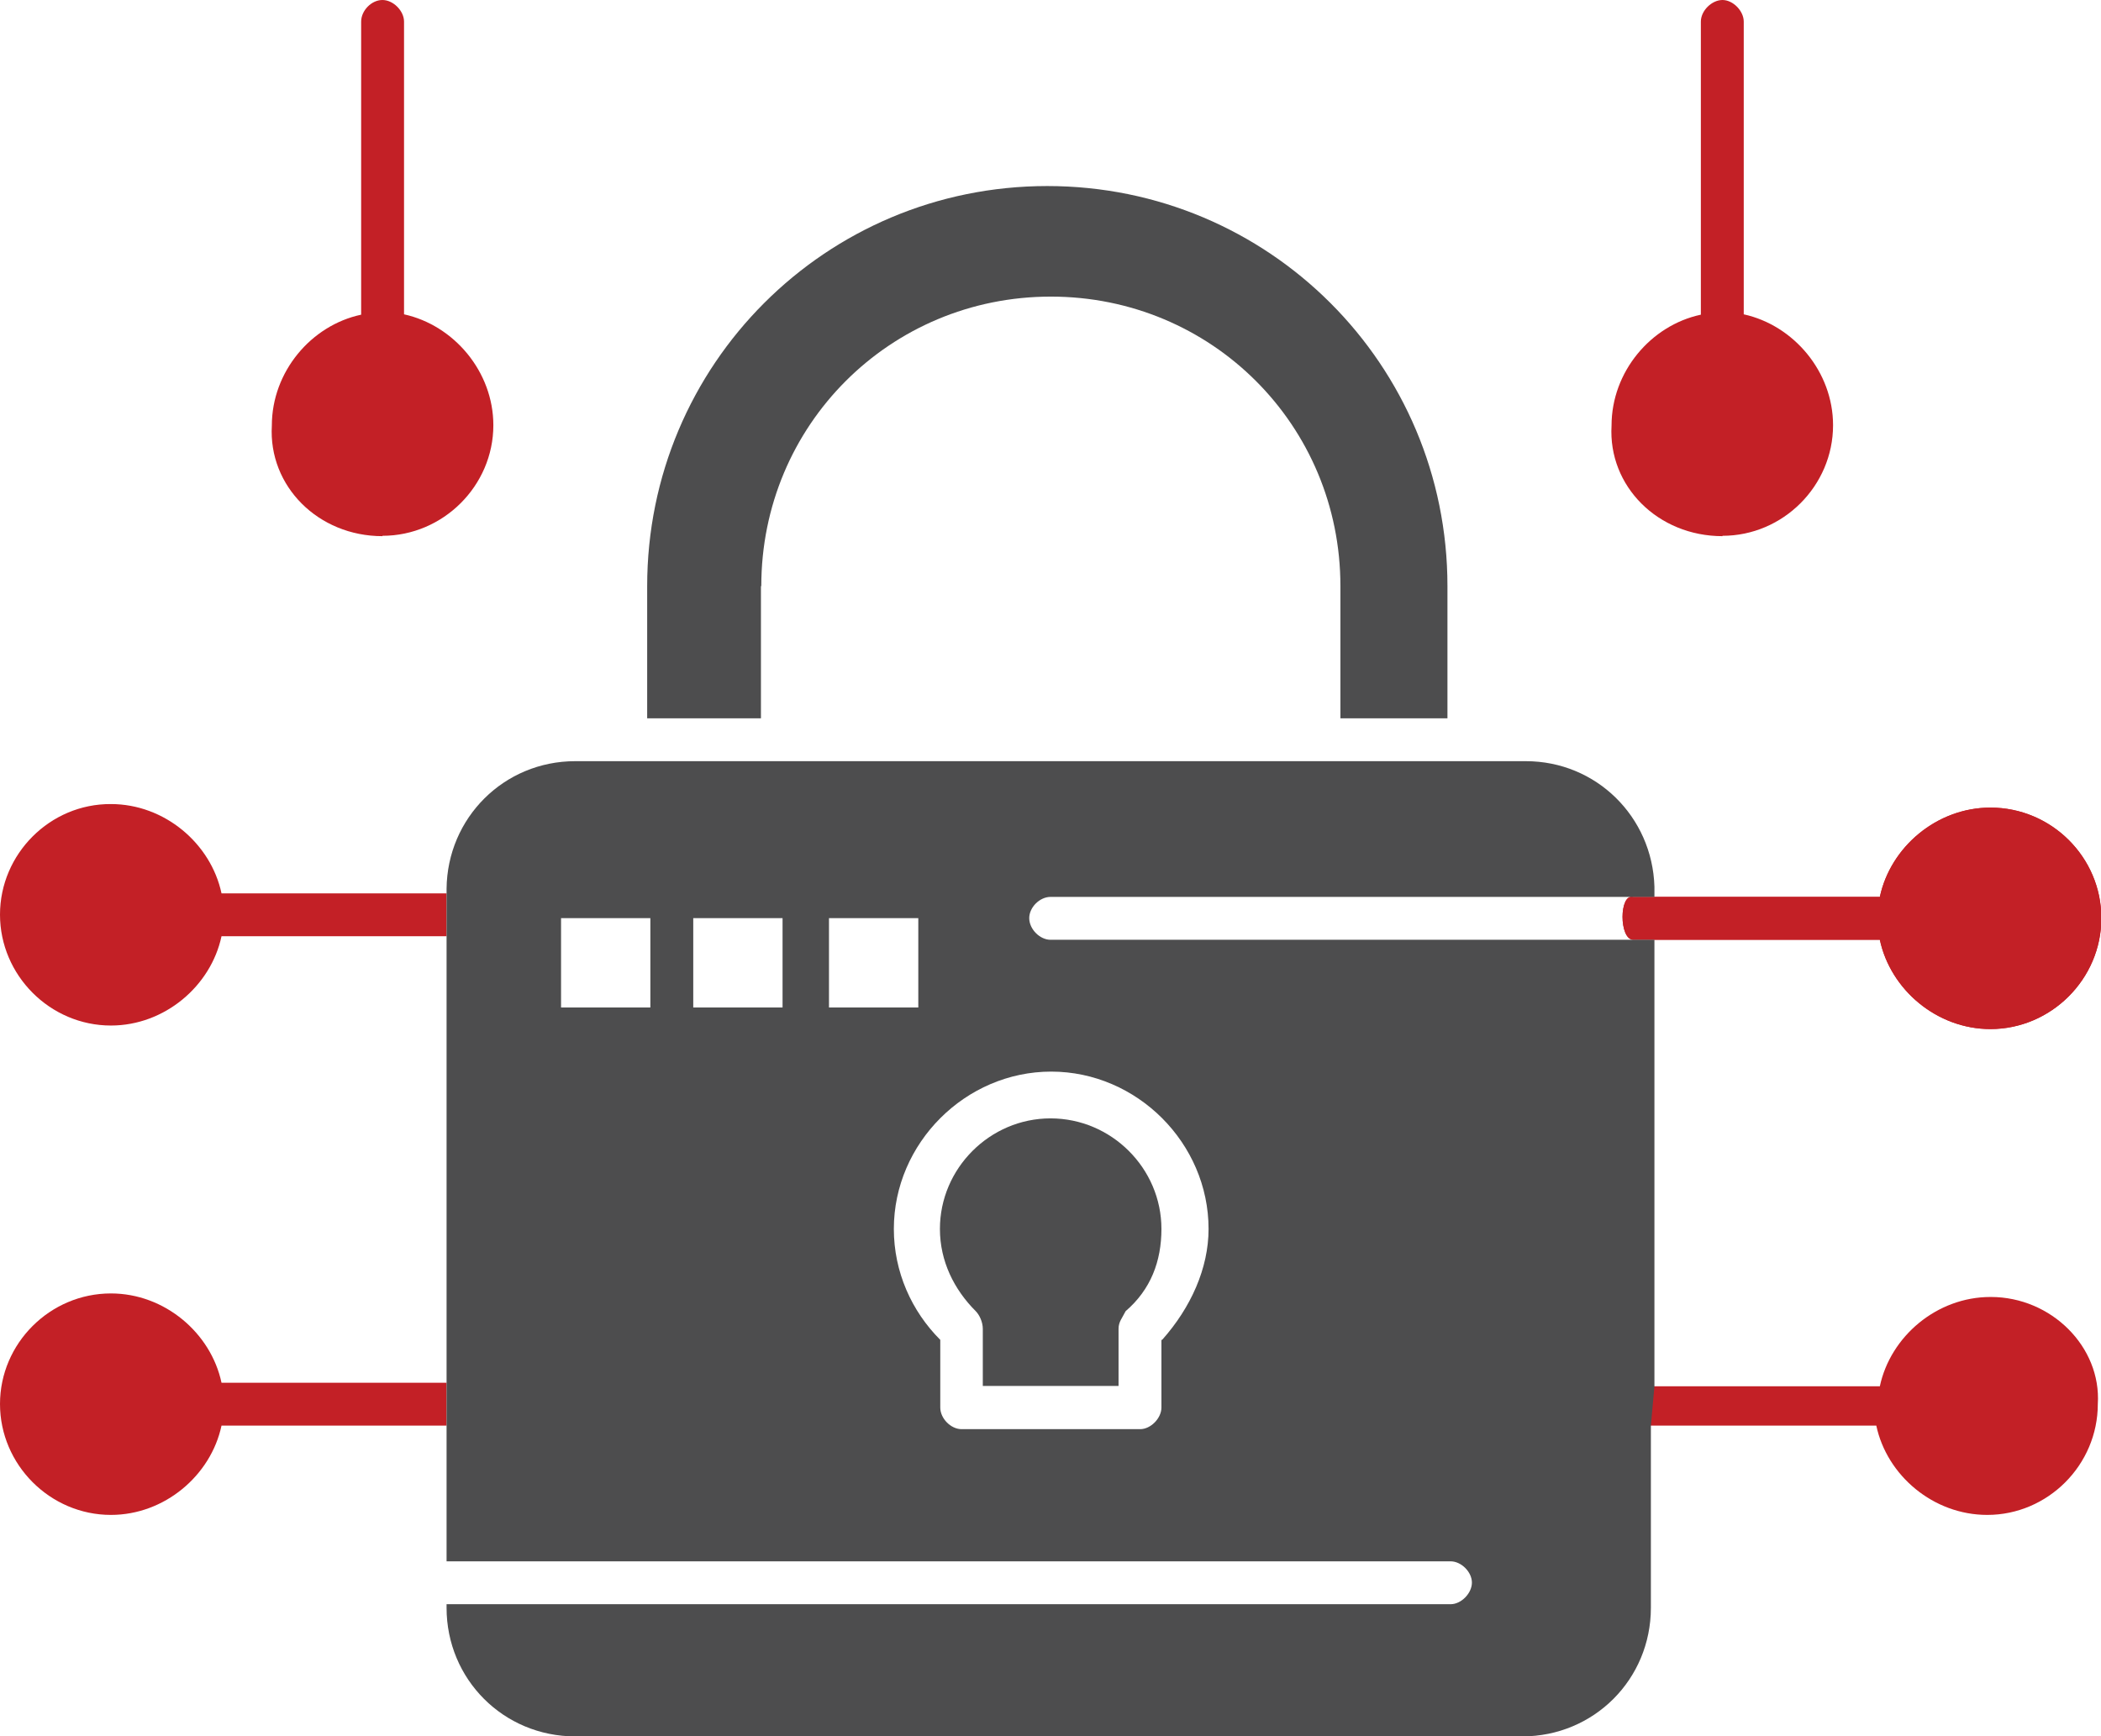 <?xml version="1.0" encoding="UTF-8"?><svg id="Layer_1" xmlns="http://www.w3.org/2000/svg" viewBox="0 0 59.28 49"><defs><style>.cls-1{fill:#4d4d4e;}.cls-1,.cls-2{stroke-width:0px;}.cls-2{fill:#c32026;}</style></defs><g id="_930_louck_loucked_security_secure"><path class="cls-1" d="M21.48,16.54c0-4.54,3.63-8.17,8.17-8.17s8.17,3.63,8.17,8.17v3.73h3.02v-3.73c0-6.25-5.04-11.29-11.29-11.29s-11.29,5.04-11.29,11.29v3.73h3.21v-3.73Z"/><path class="cls-1" d="M29.64,31.56c-1.71,0-3.12,1.41-3.12,3.12,0,.91.4,1.71,1.01,2.32.1.1.2.3.2.5v1.61h3.83v-1.61c0-.2.1-.3.2-.5.71-.61,1.01-1.41,1.01-2.32,0-1.71-1.41-3.12-3.13-3.12Z"/><path class="cls-2" d="M10.79,15.12c1.71,0,3.13-1.41,3.13-3.12,0-1.51-1.11-2.82-2.52-3.13V.61c0-.3-.3-.61-.61-.61s-.6.3-.6.61v8.27c-1.41.3-2.52,1.61-2.52,3.13-.1,1.71,1.31,3.12,3.12,3.12Z"/><path class="cls-2" d="M48.6,15.12c1.71,0,3.12-1.41,3.12-3.12,0-1.51-1.11-2.82-2.52-3.13V.61c0-.3-.3-.61-.6-.61s-.61.3-.61.61v8.27c-1.41.3-2.52,1.61-2.52,3.13-.1,1.71,1.31,3.12,3.13,3.12Z"/></g><path class="cls-2" d="M56.16,36.6c-1.51,0-2.82,1.11-3.12,2.52h-6.53v1.11h6.43c.3,1.41,1.61,2.52,3.13,2.52,1.71,0,3.12-1.41,3.12-3.13.1-1.61-1.31-3.02-3.02-3.02Z"/><path class="cls-2" d="M56.16,22.79c-1.51,0-2.82,1.11-3.12,2.52h-6.96c-.4-.1-.4,1.2,0,1.21h.85s6.11,0,6.11,0c.3,1.41,1.61,2.52,3.12,2.52,1.71,0,3.13-1.41,3.13-3.13s-1.41-3.12-3.13-3.12Z"/><path class="cls-2" d="M56.16,22.79c-1.51,0-2.82,1.11-3.12,2.52h-6.96c-.4-.1-.4,1.2,0,1.21h.85s6.11,0,6.11,0c.3,1.41,1.61,2.52,3.12,2.52,1.71,0,3.13-1.41,3.13-3.13s-1.41-3.12-3.13-3.12Z"/><path class="cls-2" d="M6.25,39.02c-.3-1.41-1.61-2.52-3.12-2.52C1.41,36.5,0,37.91,0,39.62s1.41,3.13,3.13,3.13c1.51,0,2.82-1.11,3.12-2.52h6.35v3.83h0v-18.98s0,.02,0,.03v.1h-6.35c-.3-1.41-1.61-2.52-3.12-2.52C1.41,22.68,0,24.1,0,25.81s1.41,3.13,3.13,3.13c1.51,0,2.82-1.11,3.12-2.52h6.35v12.6h-6.35Z"/><path class="cls-1" d="M45.78,26.52h-16.14c-.3,0-.6-.3-.6-.61s.3-.6.6-.6h17.04v-.29c-.06-1.97-1.64-3.54-3.63-3.54h-26.82c-2.01,0-3.61,1.6-3.63,3.6v18.98h28.33c.3,0,.6.3.6.6s-.3.61-.6.61H12.6v.1c0,2.02,1.61,3.63,3.63,3.63h26.72c2.02,0,3.63-1.61,3.63-3.63v-5.14l.1-1.11v-12.6s-.9,0-.9,0ZM18.35,28.43h-2.52v-2.52h2.52v2.52ZM22.08,28.43h-2.52v-2.52h2.52v2.52ZM23.39,25.91h2.52v2.52h-2.52v-2.52ZM32.77,37.81v1.91c0,.3-.3.61-.6.61h-5.04c-.3,0-.6-.3-.6-.61v-1.91c-.81-.81-1.31-1.92-1.31-3.13,0-2.42,2.02-4.44,4.44-4.44s4.44,2.02,4.44,4.44c0,1.11-.5,2.22-1.31,3.13Z"/></svg>